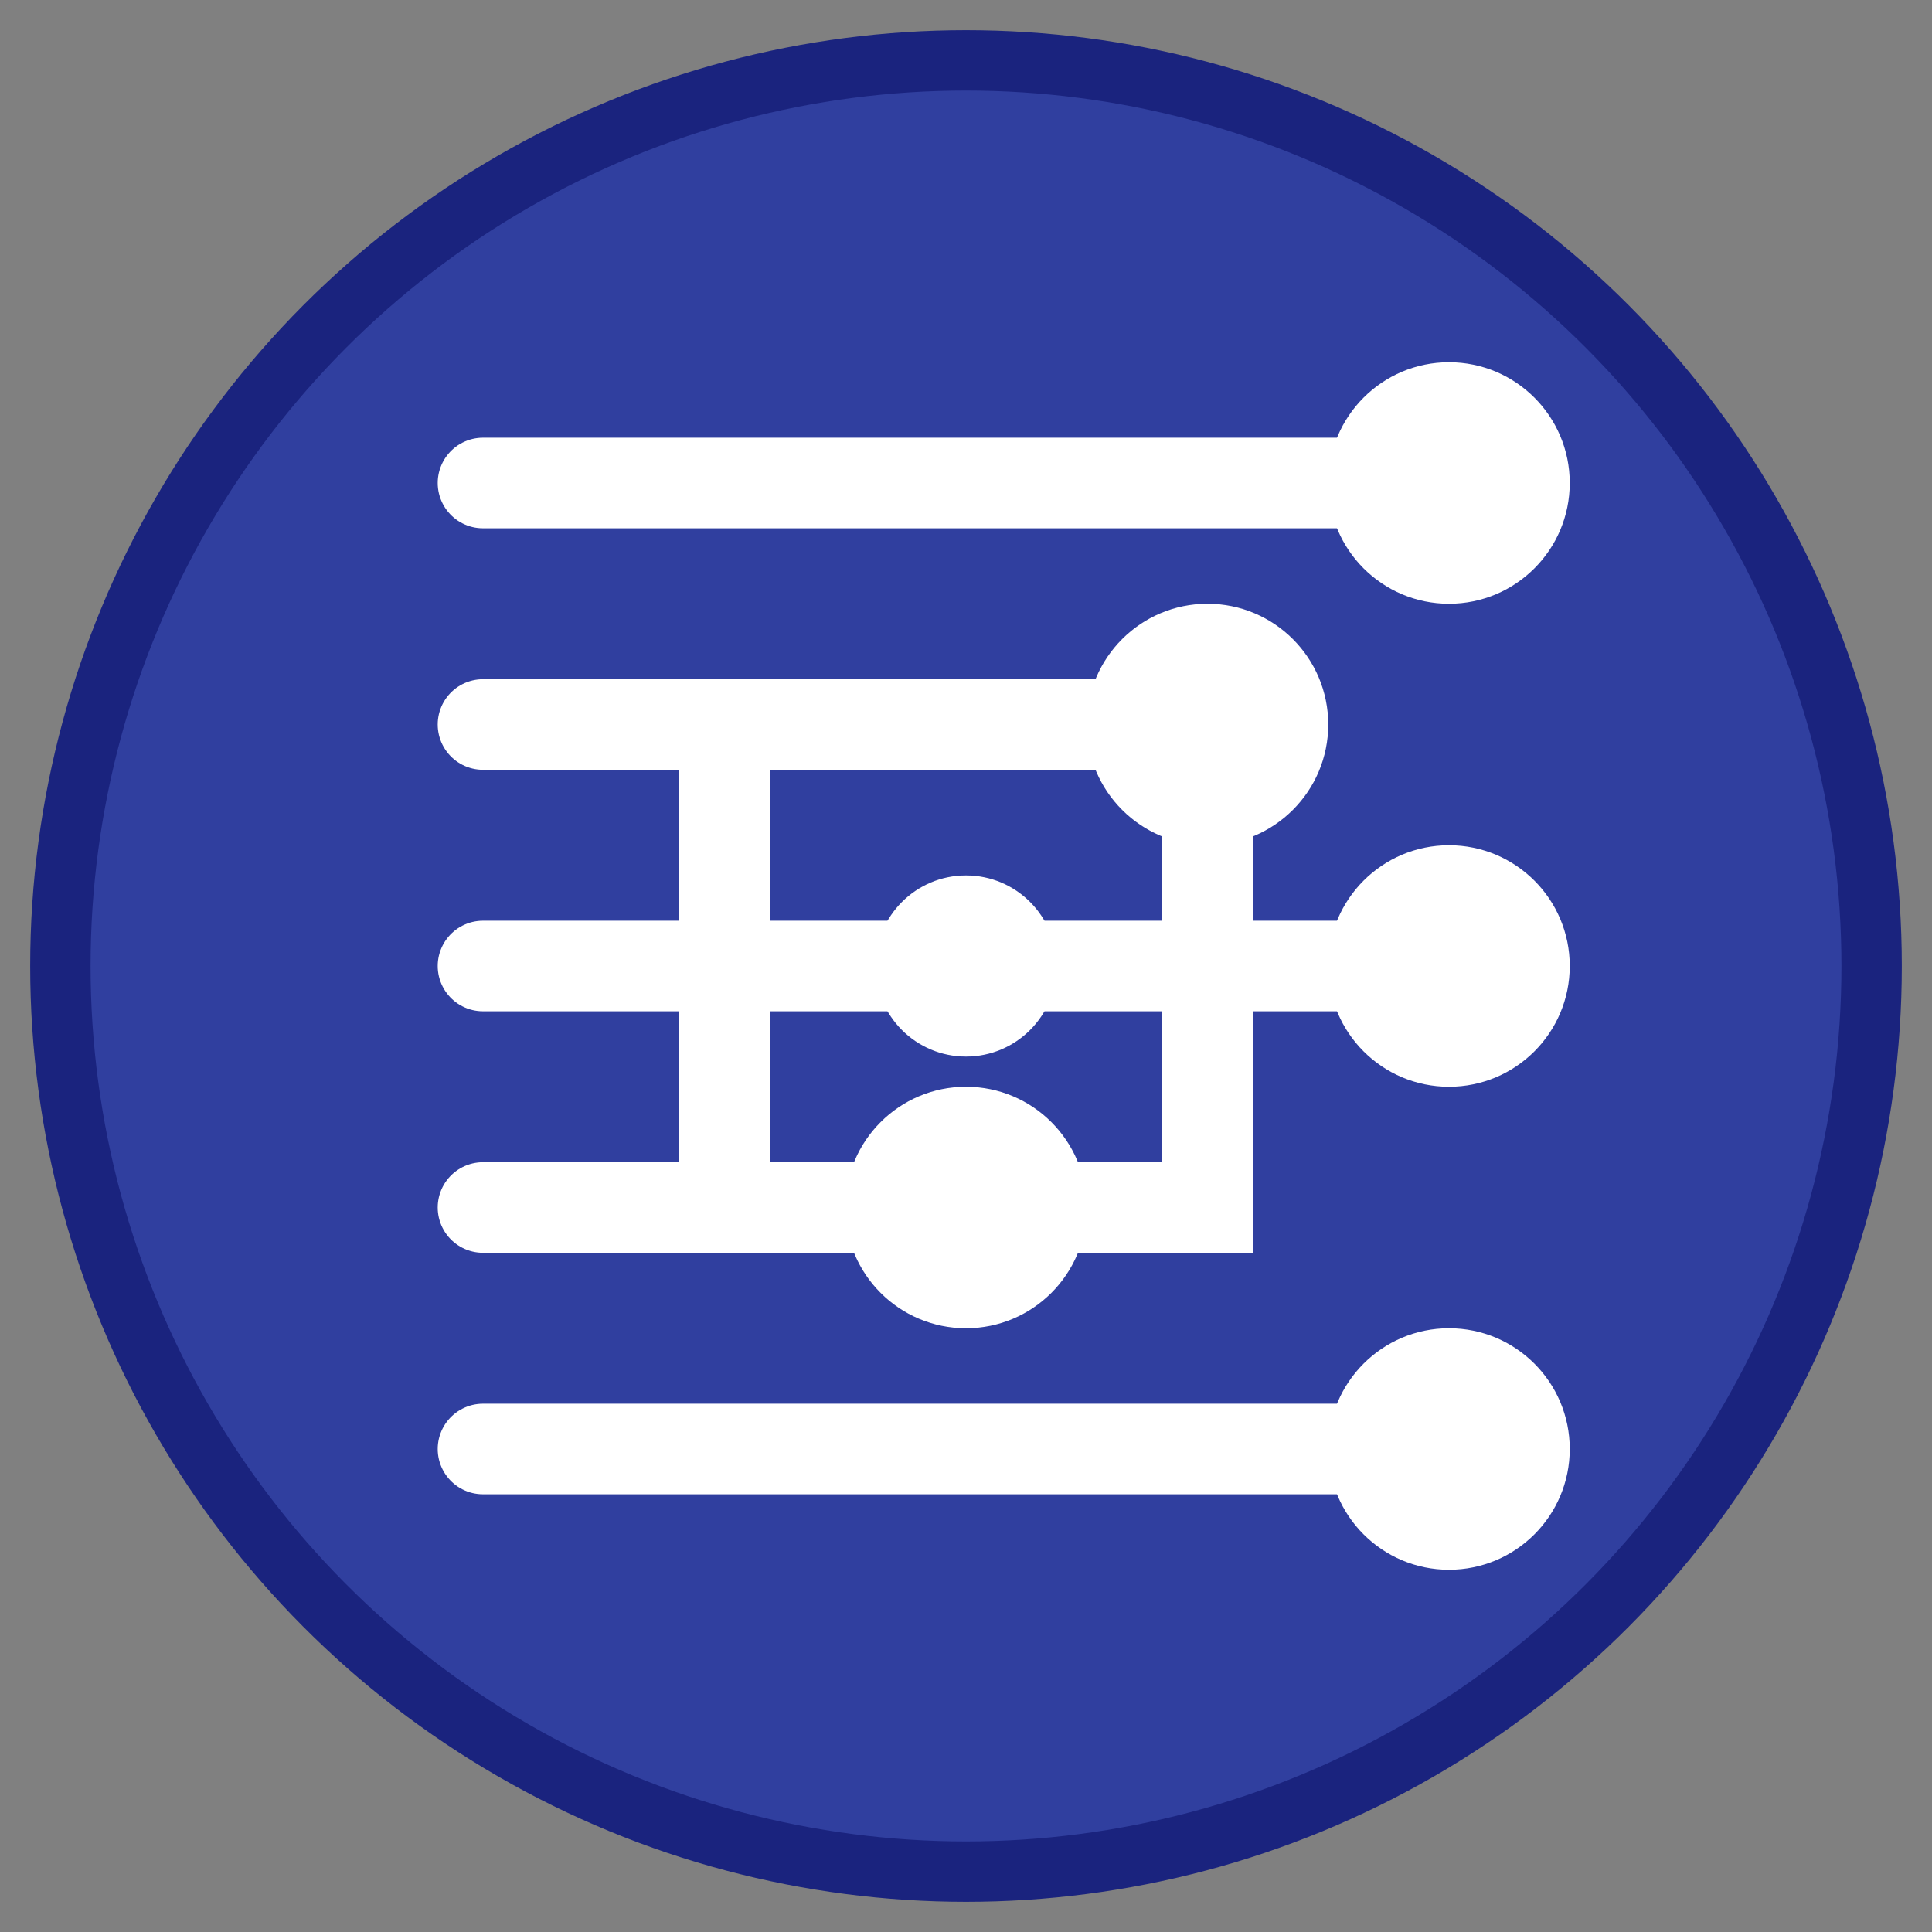 <svg xmlns="http://www.w3.org/2000/svg" viewBox="0 0 32 32" width="32" height="32">
  <rect x="0" y="0" width="32" height="32" fill="#808080" stroke="none"/>
  <!-- Background circle -->
  <circle cx="16" cy="16" r="15" fill="#303F9F" stroke="#1a237e" stroke-width="1"/>
  
  <!-- Circuit board pattern -->
  <path d="M8 8 L24 8 M8 12 L20 12 M8 16 L24 16 M8 20 L16 20 M8 24 L24 24" 
        stroke="#ffffff" stroke-width="1.5" stroke-linecap="round"/>
  
  <!-- Connection nodes -->
  <circle cx="24" cy="8" r="2" fill="#ffffff"/>
  <circle cx="20" cy="12" r="2" fill="#ffffff"/>
  <circle cx="24" cy="16" r="2" fill="#ffffff"/>
  <circle cx="16" cy="20" r="2" fill="#ffffff"/>
  <circle cx="24" cy="24" r="2" fill="#ffffff"/>
  
  <!-- Central processor symbol -->
  <rect x="12" y="12" width="8" height="8" fill="none" stroke="#ffffff" stroke-width="1.5"/>
  <circle cx="16" cy="16" r="1.5" fill="#ffffff"/>
</svg> 